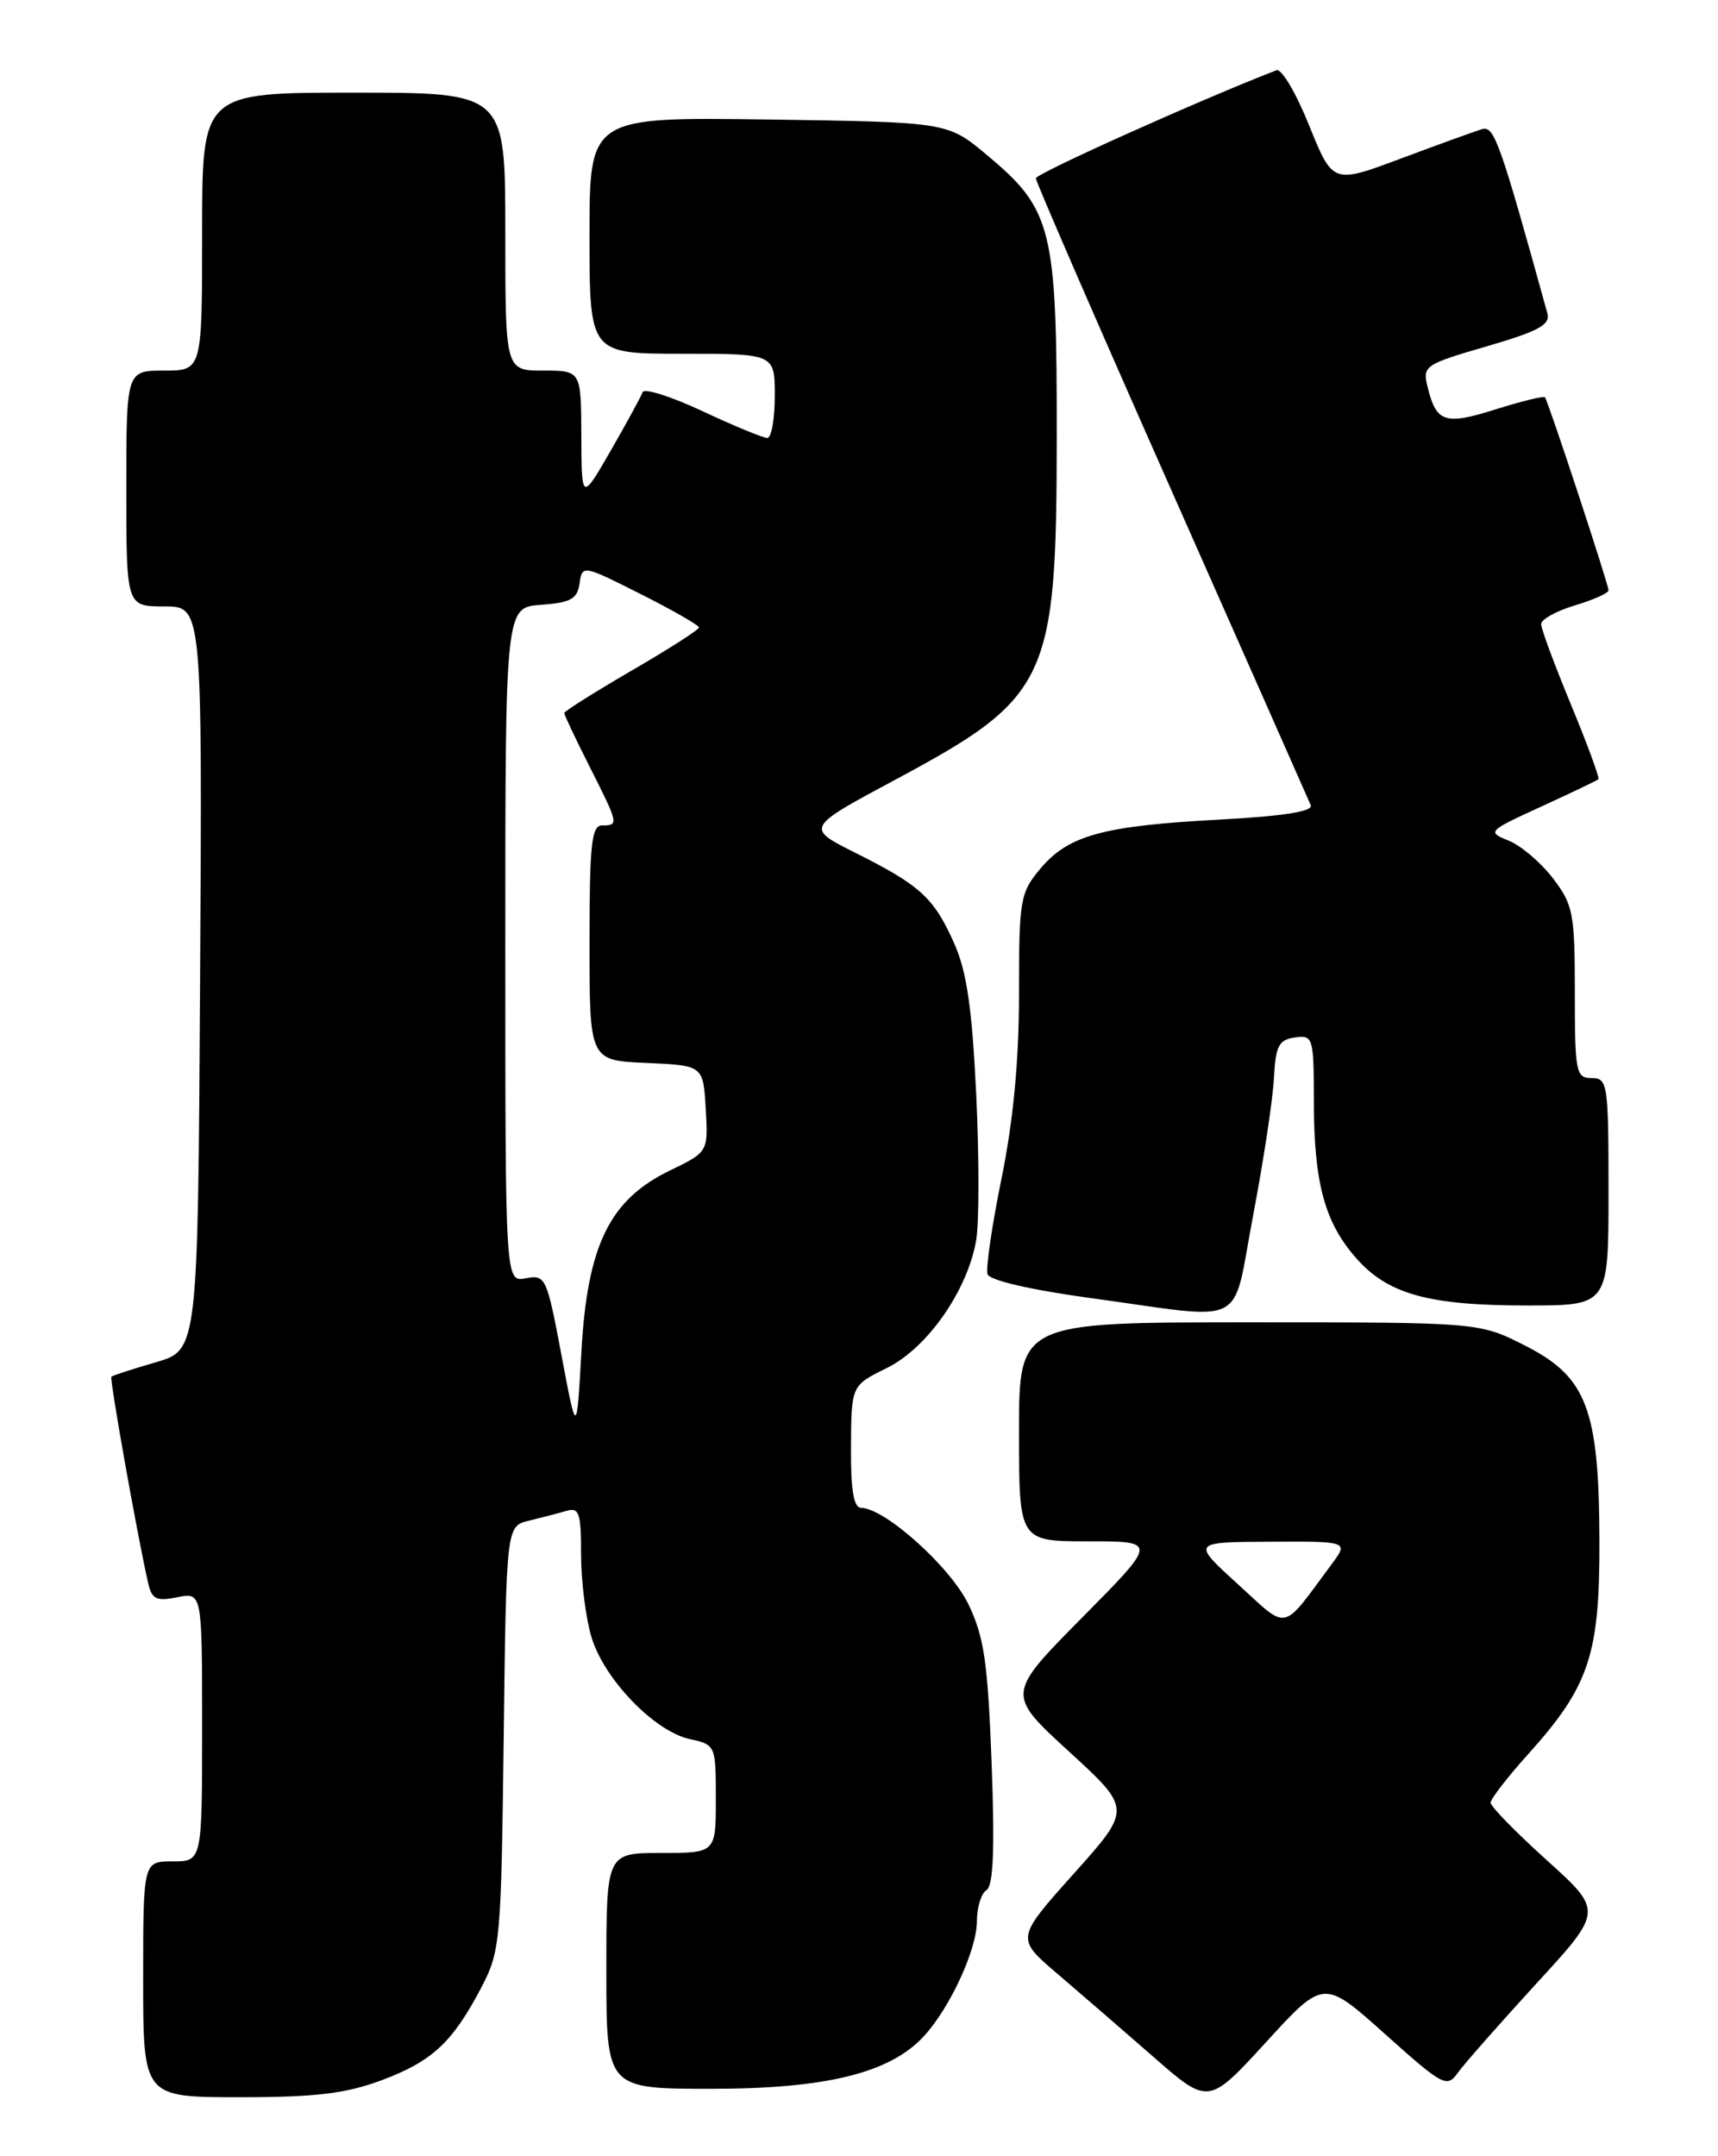 <?xml version="1.0" encoding="UTF-8" standalone="no"?>
<!DOCTYPE svg PUBLIC "-//W3C//DTD SVG 1.1//EN" "http://www.w3.org/Graphics/SVG/1.1/DTD/svg11.dtd" >
<svg xmlns="http://www.w3.org/2000/svg" xmlns:xlink="http://www.w3.org/1999/xlink" version="1.1" viewBox="0 0 204 256">
 <g >
 <path fill="currentColor"
d=" M 164.46 241.50 C 171.38 247.69 171.81 247.92 173.12 246.08 C 173.88 245.02 178.07 240.27 182.42 235.52 C 190.35 226.89 190.35 226.89 183.67 220.86 C 180.00 217.55 177.00 214.48 177.00 214.03 C 177.00 213.58 179.03 210.96 181.51 208.21 C 188.71 200.20 189.96 196.44 189.92 183.00 C 189.88 167.28 188.43 163.48 181.07 159.75 C 175.64 157.00 175.64 157.00 148.32 157.00 C 121.00 157.00 121.00 157.00 121.00 170.00 C 121.00 183.00 121.00 183.00 129.23 183.00 C 137.46 183.00 137.46 183.00 128.48 192.07 C 119.50 201.15 119.50 201.15 126.94 207.96 C 134.38 214.78 134.38 214.78 127.50 222.46 C 120.63 230.14 120.63 230.14 125.53 234.32 C 128.22 236.62 133.37 241.07 136.97 244.22 C 143.50 249.93 143.50 249.93 150.34 242.46 C 157.18 234.98 157.18 234.98 164.46 241.50 Z  M 45.30 246.99 C 51.33 244.73 53.71 242.52 57.14 236.00 C 59.41 231.67 59.51 230.54 59.81 206.34 C 60.12 181.19 60.12 181.19 62.81 180.55 C 64.29 180.19 66.29 179.67 67.25 179.39 C 68.77 178.93 69.00 179.61 69.00 184.57 C 69.00 187.70 69.55 192.11 70.23 194.36 C 71.72 199.36 77.69 205.55 81.90 206.48 C 84.97 207.15 85.00 207.21 85.00 213.58 C 85.00 220.00 85.00 220.00 78.50 220.00 C 72.00 220.00 72.00 220.00 72.00 234.00 C 72.00 248.00 72.00 248.00 84.46 248.00 C 98.13 248.00 105.71 246.12 109.72 241.74 C 112.82 238.36 116.00 231.45 116.00 228.10 C 116.00 226.46 116.51 224.80 117.14 224.41 C 117.95 223.91 118.13 219.56 117.75 209.39 C 117.29 197.31 116.86 194.34 114.98 190.45 C 112.83 186.02 105.10 179.08 102.25 179.02 C 101.36 179.01 101.01 176.90 101.05 171.75 C 101.09 164.50 101.09 164.50 105.29 162.43 C 110.10 160.07 114.88 153.24 115.91 147.27 C 116.27 145.20 116.27 137.40 115.92 129.95 C 115.42 119.62 114.80 115.34 113.28 111.95 C 110.88 106.58 109.27 105.11 101.58 101.26 C 95.65 98.29 95.65 98.29 106.28 92.59 C 124.54 82.80 125.46 80.86 125.48 51.97 C 125.50 27.07 124.97 24.90 117.17 18.39 C 112.53 14.50 112.53 14.50 91.26 14.19 C 70.00 13.89 70.00 13.89 70.00 27.94 C 70.00 42.00 70.00 42.00 81.00 42.00 C 92.00 42.00 92.00 42.00 92.00 47.00 C 92.00 49.75 91.60 52.00 91.11 52.00 C 90.62 52.00 87.16 50.57 83.42 48.82 C 79.68 47.07 76.48 46.05 76.30 46.57 C 76.12 47.08 74.42 50.20 72.52 53.50 C 69.06 59.50 69.06 59.50 69.03 51.75 C 69.00 44.00 69.00 44.00 64.50 44.00 C 60.00 44.00 60.00 44.00 60.00 27.50 C 60.00 11.00 60.00 11.00 42.00 11.00 C 24.00 11.00 24.00 11.00 24.00 27.50 C 24.00 44.00 24.00 44.00 19.50 44.00 C 15.00 44.00 15.00 44.00 15.00 58.00 C 15.00 72.00 15.00 72.00 19.51 72.00 C 24.02 72.00 24.02 72.00 23.76 116.15 C 23.50 160.29 23.50 160.29 18.50 161.74 C 15.75 162.54 13.38 163.31 13.23 163.45 C 12.99 163.68 16.20 181.74 17.57 187.87 C 18.02 189.88 18.53 190.14 21.05 189.64 C 24.00 189.05 24.00 189.05 24.00 205.03 C 24.00 221.00 24.00 221.00 20.50 221.00 C 17.00 221.00 17.00 221.00 17.00 235.00 C 17.00 249.00 17.00 249.00 28.46 249.00 C 37.50 249.00 41.06 248.57 45.30 246.99 Z  M 148.81 144.25 C 150.04 137.79 151.15 130.47 151.27 128.00 C 151.47 124.18 151.84 123.45 153.75 123.18 C 155.92 122.87 156.00 123.14 156.01 130.68 C 156.01 140.38 157.28 145.11 161.01 149.35 C 164.79 153.66 169.61 155.00 181.37 155.00 C 191.00 155.00 191.00 155.00 191.00 141.50 C 191.00 128.67 190.90 128.00 189.00 128.00 C 187.13 128.00 187.00 127.33 187.00 117.84 C 187.00 108.45 186.81 107.43 184.40 104.28 C 182.97 102.41 180.61 100.40 179.15 99.81 C 176.56 98.77 176.64 98.68 183.00 95.77 C 186.57 94.13 189.63 92.67 189.80 92.52 C 189.96 92.37 188.50 88.39 186.55 83.68 C 184.60 78.97 183.00 74.66 183.00 74.10 C 183.00 73.54 184.80 72.54 187.00 71.88 C 189.20 71.22 191.00 70.42 191.00 70.09 C 191.00 69.38 183.84 47.64 183.45 47.17 C 183.30 46.99 180.66 47.64 177.57 48.61 C 171.55 50.51 170.55 50.17 169.51 45.92 C 168.90 43.45 169.17 43.26 176.54 41.12 C 182.71 39.32 184.11 38.56 183.74 37.20 C 178.12 16.87 177.43 14.92 176.00 15.33 C 175.18 15.57 170.85 17.14 166.38 18.81 C 158.26 21.85 158.26 21.85 155.45 14.89 C 153.91 11.06 152.17 8.11 151.57 8.34 C 142.60 11.81 123.00 20.61 123.00 21.17 C 123.00 21.57 130.24 38.24 139.09 58.20 C 147.94 78.17 155.38 94.99 155.64 95.60 C 155.95 96.34 152.42 96.90 144.80 97.31 C 130.97 98.05 126.88 99.17 123.56 103.11 C 121.13 106.00 121.00 106.75 121.00 117.94 C 121.00 125.93 120.33 133.00 118.93 139.89 C 117.79 145.48 117.04 150.61 117.26 151.28 C 117.51 152.02 122.37 153.14 129.58 154.13 C 148.49 156.71 146.21 157.89 148.81 144.25 Z  M 146.97 188.07 C 141.50 183.09 141.50 183.09 150.82 183.05 C 160.14 183.00 160.14 183.00 158.10 185.75 C 152.08 193.86 153.09 193.65 146.97 188.07 Z  M 66.67 160.90 C 64.93 151.64 64.78 151.32 62.43 151.77 C 60.00 152.23 60.00 152.23 60.00 112.17 C 60.00 72.11 60.00 72.11 64.25 71.81 C 67.77 71.55 68.55 71.12 68.82 69.27 C 69.13 67.06 69.20 67.07 76.07 70.53 C 79.88 72.45 83.00 74.24 83.00 74.50 C 83.00 74.76 79.40 77.07 75.00 79.62 C 70.60 82.18 67.00 84.45 67.00 84.66 C 67.00 84.88 68.35 87.73 70.00 91.00 C 73.47 97.87 73.49 98.00 71.50 98.00 C 70.24 98.00 70.00 100.22 70.00 111.95 C 70.00 125.91 70.00 125.91 76.75 126.20 C 83.50 126.50 83.50 126.50 83.80 131.64 C 84.10 136.77 84.10 136.77 79.53 138.98 C 72.38 142.45 69.75 147.83 69.04 160.43 C 68.48 170.50 68.48 170.50 66.67 160.90 Z "/>
</g>
</svg>